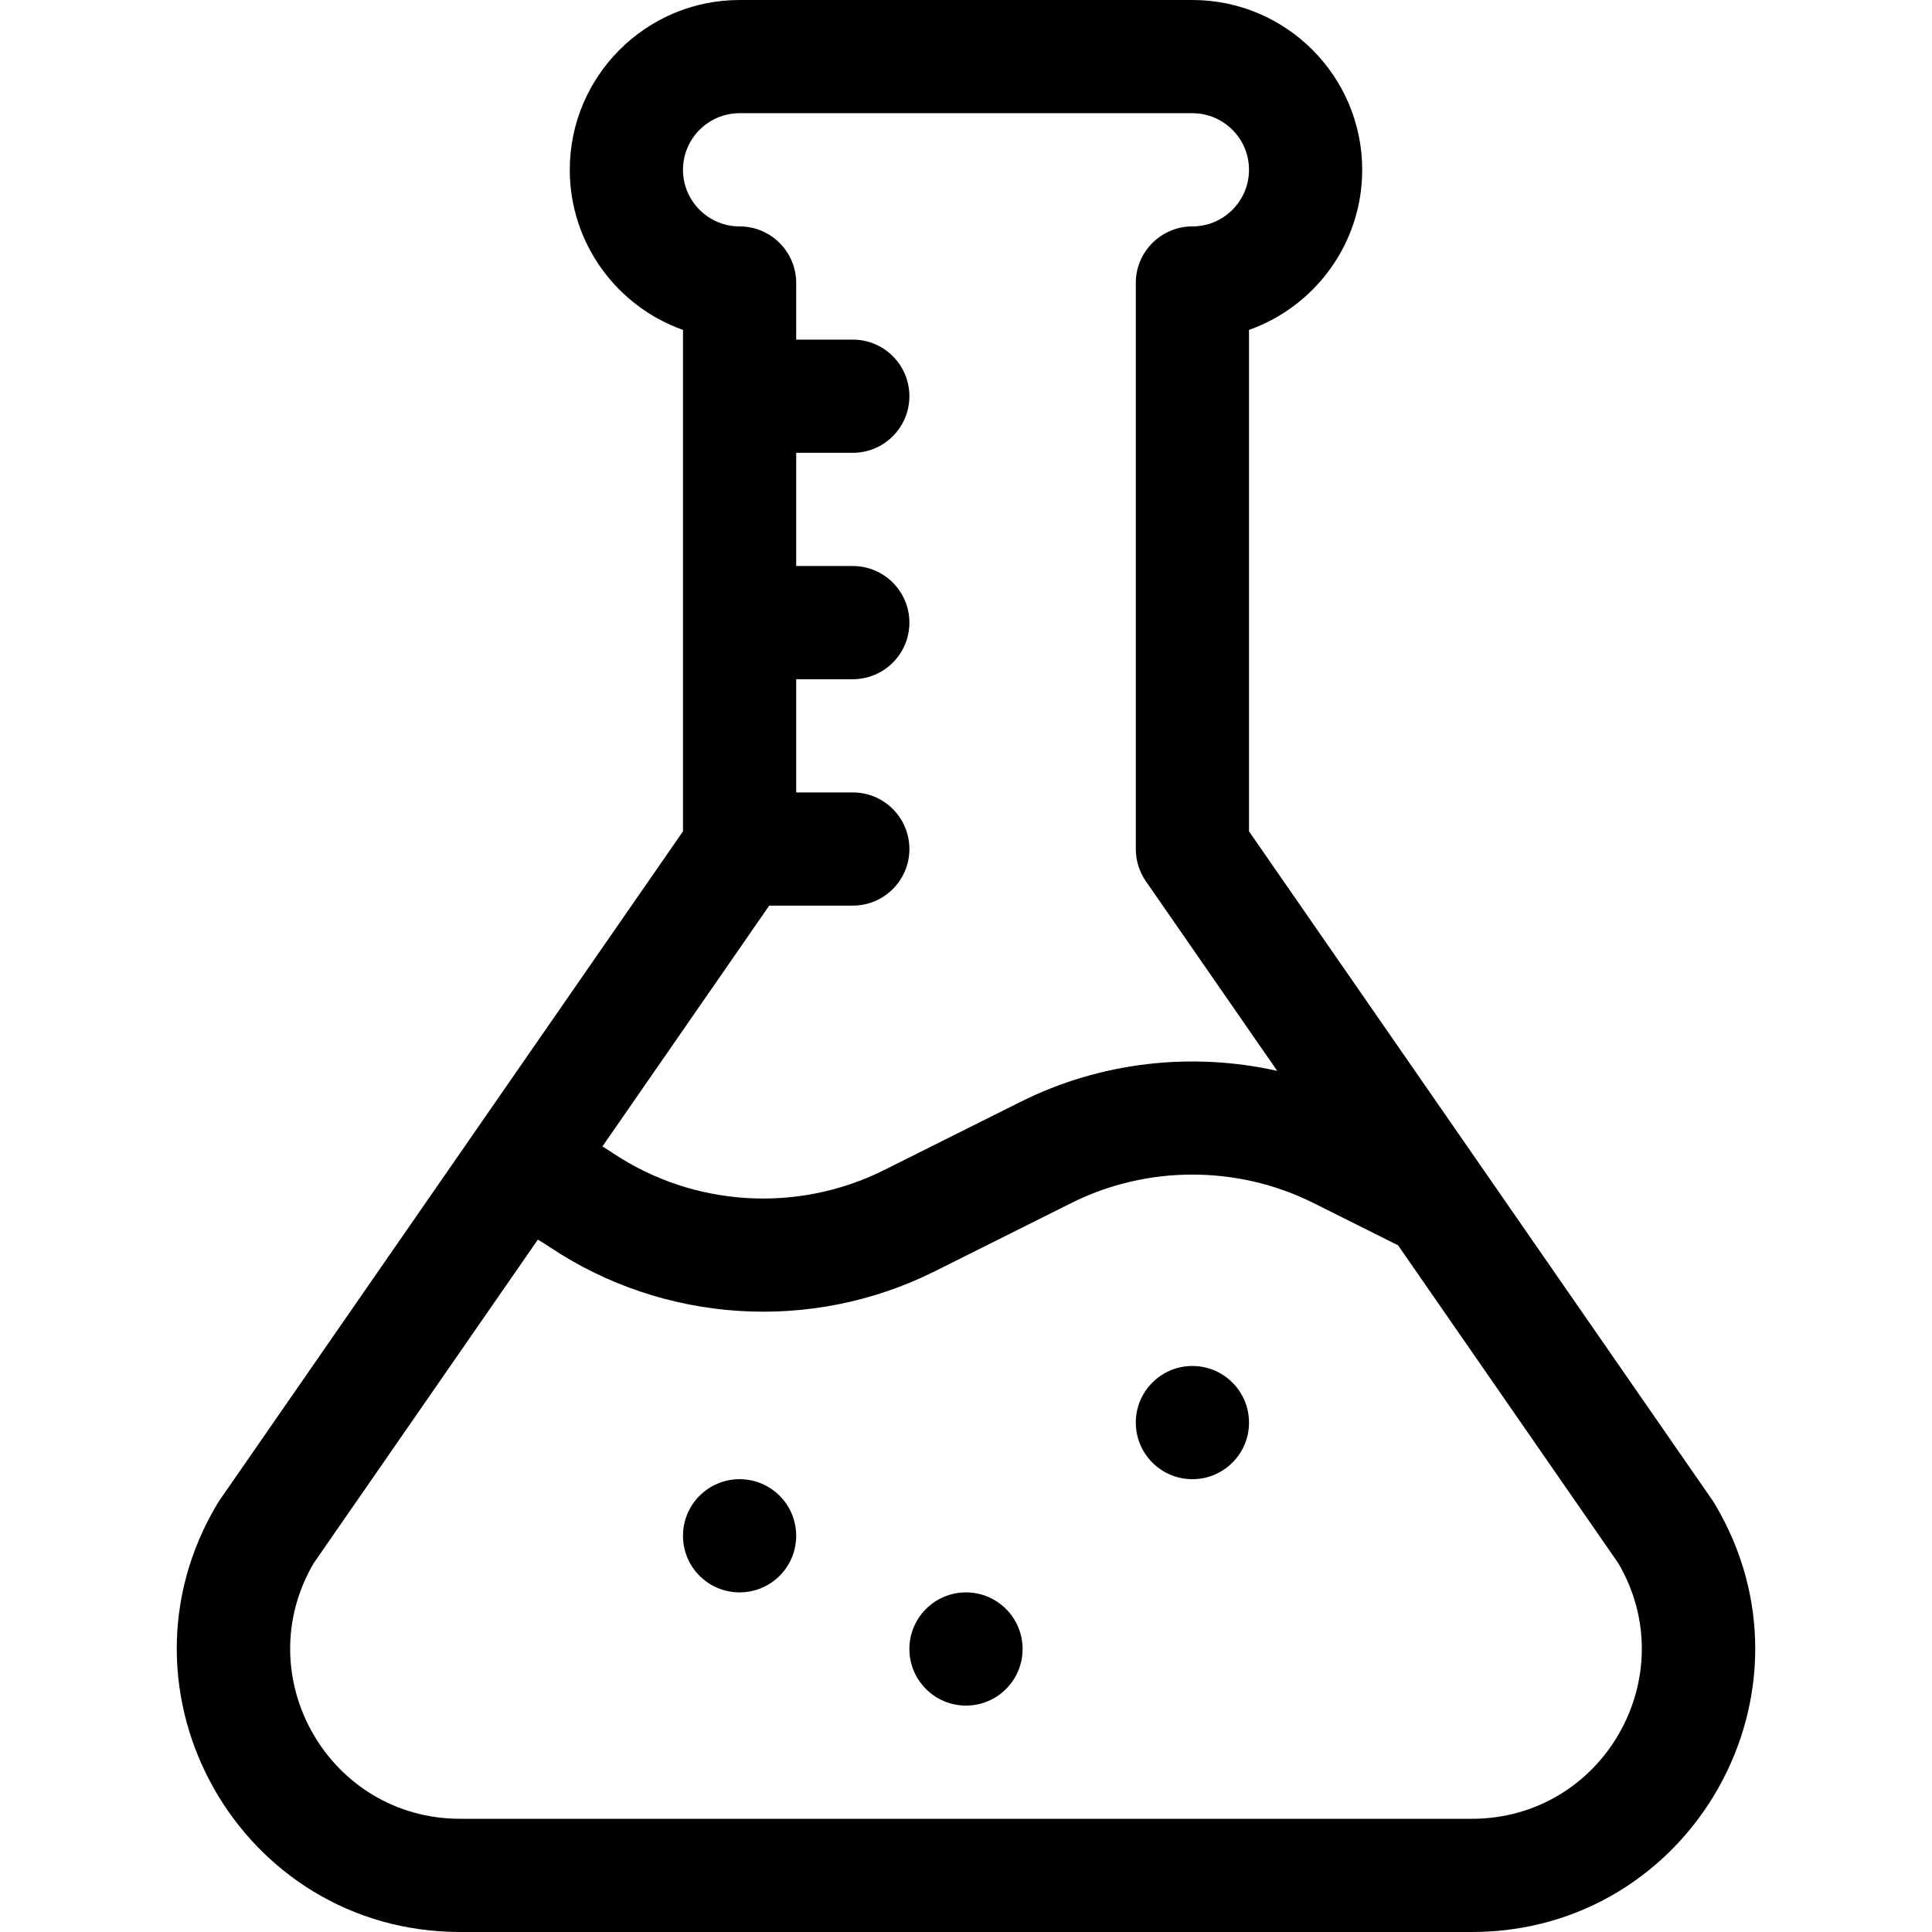 <?xml version="1.0" encoding="iso-8859-1"?>
<!-- Generator: Adobe Illustrator 19.0.0, SVG Export Plug-In . SVG Version: 6.00 Build 0)  -->
<svg version="1.1" id="Capa_1" xmlns="http://www.w3.org/2000/svg" xmlns:xlink="http://www.w3.org/1999/xlink" x="0px" y="0px"
	 viewBox="0 0 512 512" style="enable-background:new 0 0 512 512;" xml:space="preserve">
<g>
	<g>
		<path d="M454.339,398.413c-0.168-0.281-0.346-0.555-0.532-0.824l-60.589-87.461c-0.153-0.235-0.312-0.465-0.479-0.692
			l-61.741-89.124V87.43c17.461-6.191,30-22.873,30-42.43c0-24.813-20.187-45-45-45h-120c-24.813,0-45,20.187-45,45
			c0,19.556,12.539,36.239,30,42.43v132.882L58.189,397.588c-0.187,0.269-0.364,0.544-0.532,0.824
			C27.655,448.417,63.619,512,121.97,512h268.056C448.339,512,484.361,448.45,454.339,398.413z M203.854,240h22.144
			c8.284,0,15-6.716,15-15s-6.716-15-15-15h-15v-30h15c8.284,0,15-6.716,15-15s-6.716-15-15-15h-15v-30h15c8.284,0,15-6.716,15-15
			s-6.716-15-15-15h-15V75c0-8.284-6.716-15-15-15c-8.271,0-15-6.729-15-15s6.729-15,15-15h120c8.271,0,15,6.729,15,15
			s-6.729,15-15,15c-8.284,0-15,6.716-15,15v150c0,3.052,0.932,6.033,2.67,8.542l34.813,50.254
			c-22.696-5.101-46.859-2.378-67.983,8.184l-36.184,18.092c-22.971,11.485-50.512,9.77-71.879-4.475
			c-0.917-0.612-1.849-1.203-2.786-1.785L203.854,240z M390.025,482H121.97c-34.853,0-56.401-37.808-38.821-67.76l59.387-85.726
			c1.103,0.653,2.192,1.332,3.258,2.043c30.186,20.124,69.238,22.696,101.937,6.347l36.184-18.092
			c20.09-10.045,44.078-10.045,64.168,0l22.425,11.212l58.341,84.216C446.419,444.18,424.893,482,390.025,482z"/>
	</g>
</g>
<g>
	<g>
		<circle cx="315.999" cy="377" r="15"/>
	</g>
</g>
<g>
	<g>
		<circle cx="255.999" cy="437" r="15"/>
	</g>
</g>
<g>
	<g>
		<circle cx="195.999" cy="407" r="15"/>
	</g>
</g>
<g>
</g>
<g>
</g>
<g>
</g>
<g>
</g>
<g>
</g>
<g>
</g>
<g>
</g>
<g>
</g>
<g>
</g>
<g>
</g>
<g>
</g>
<g>
</g>
<g>
</g>
<g>
</g>
<g>
</g>
</svg>

